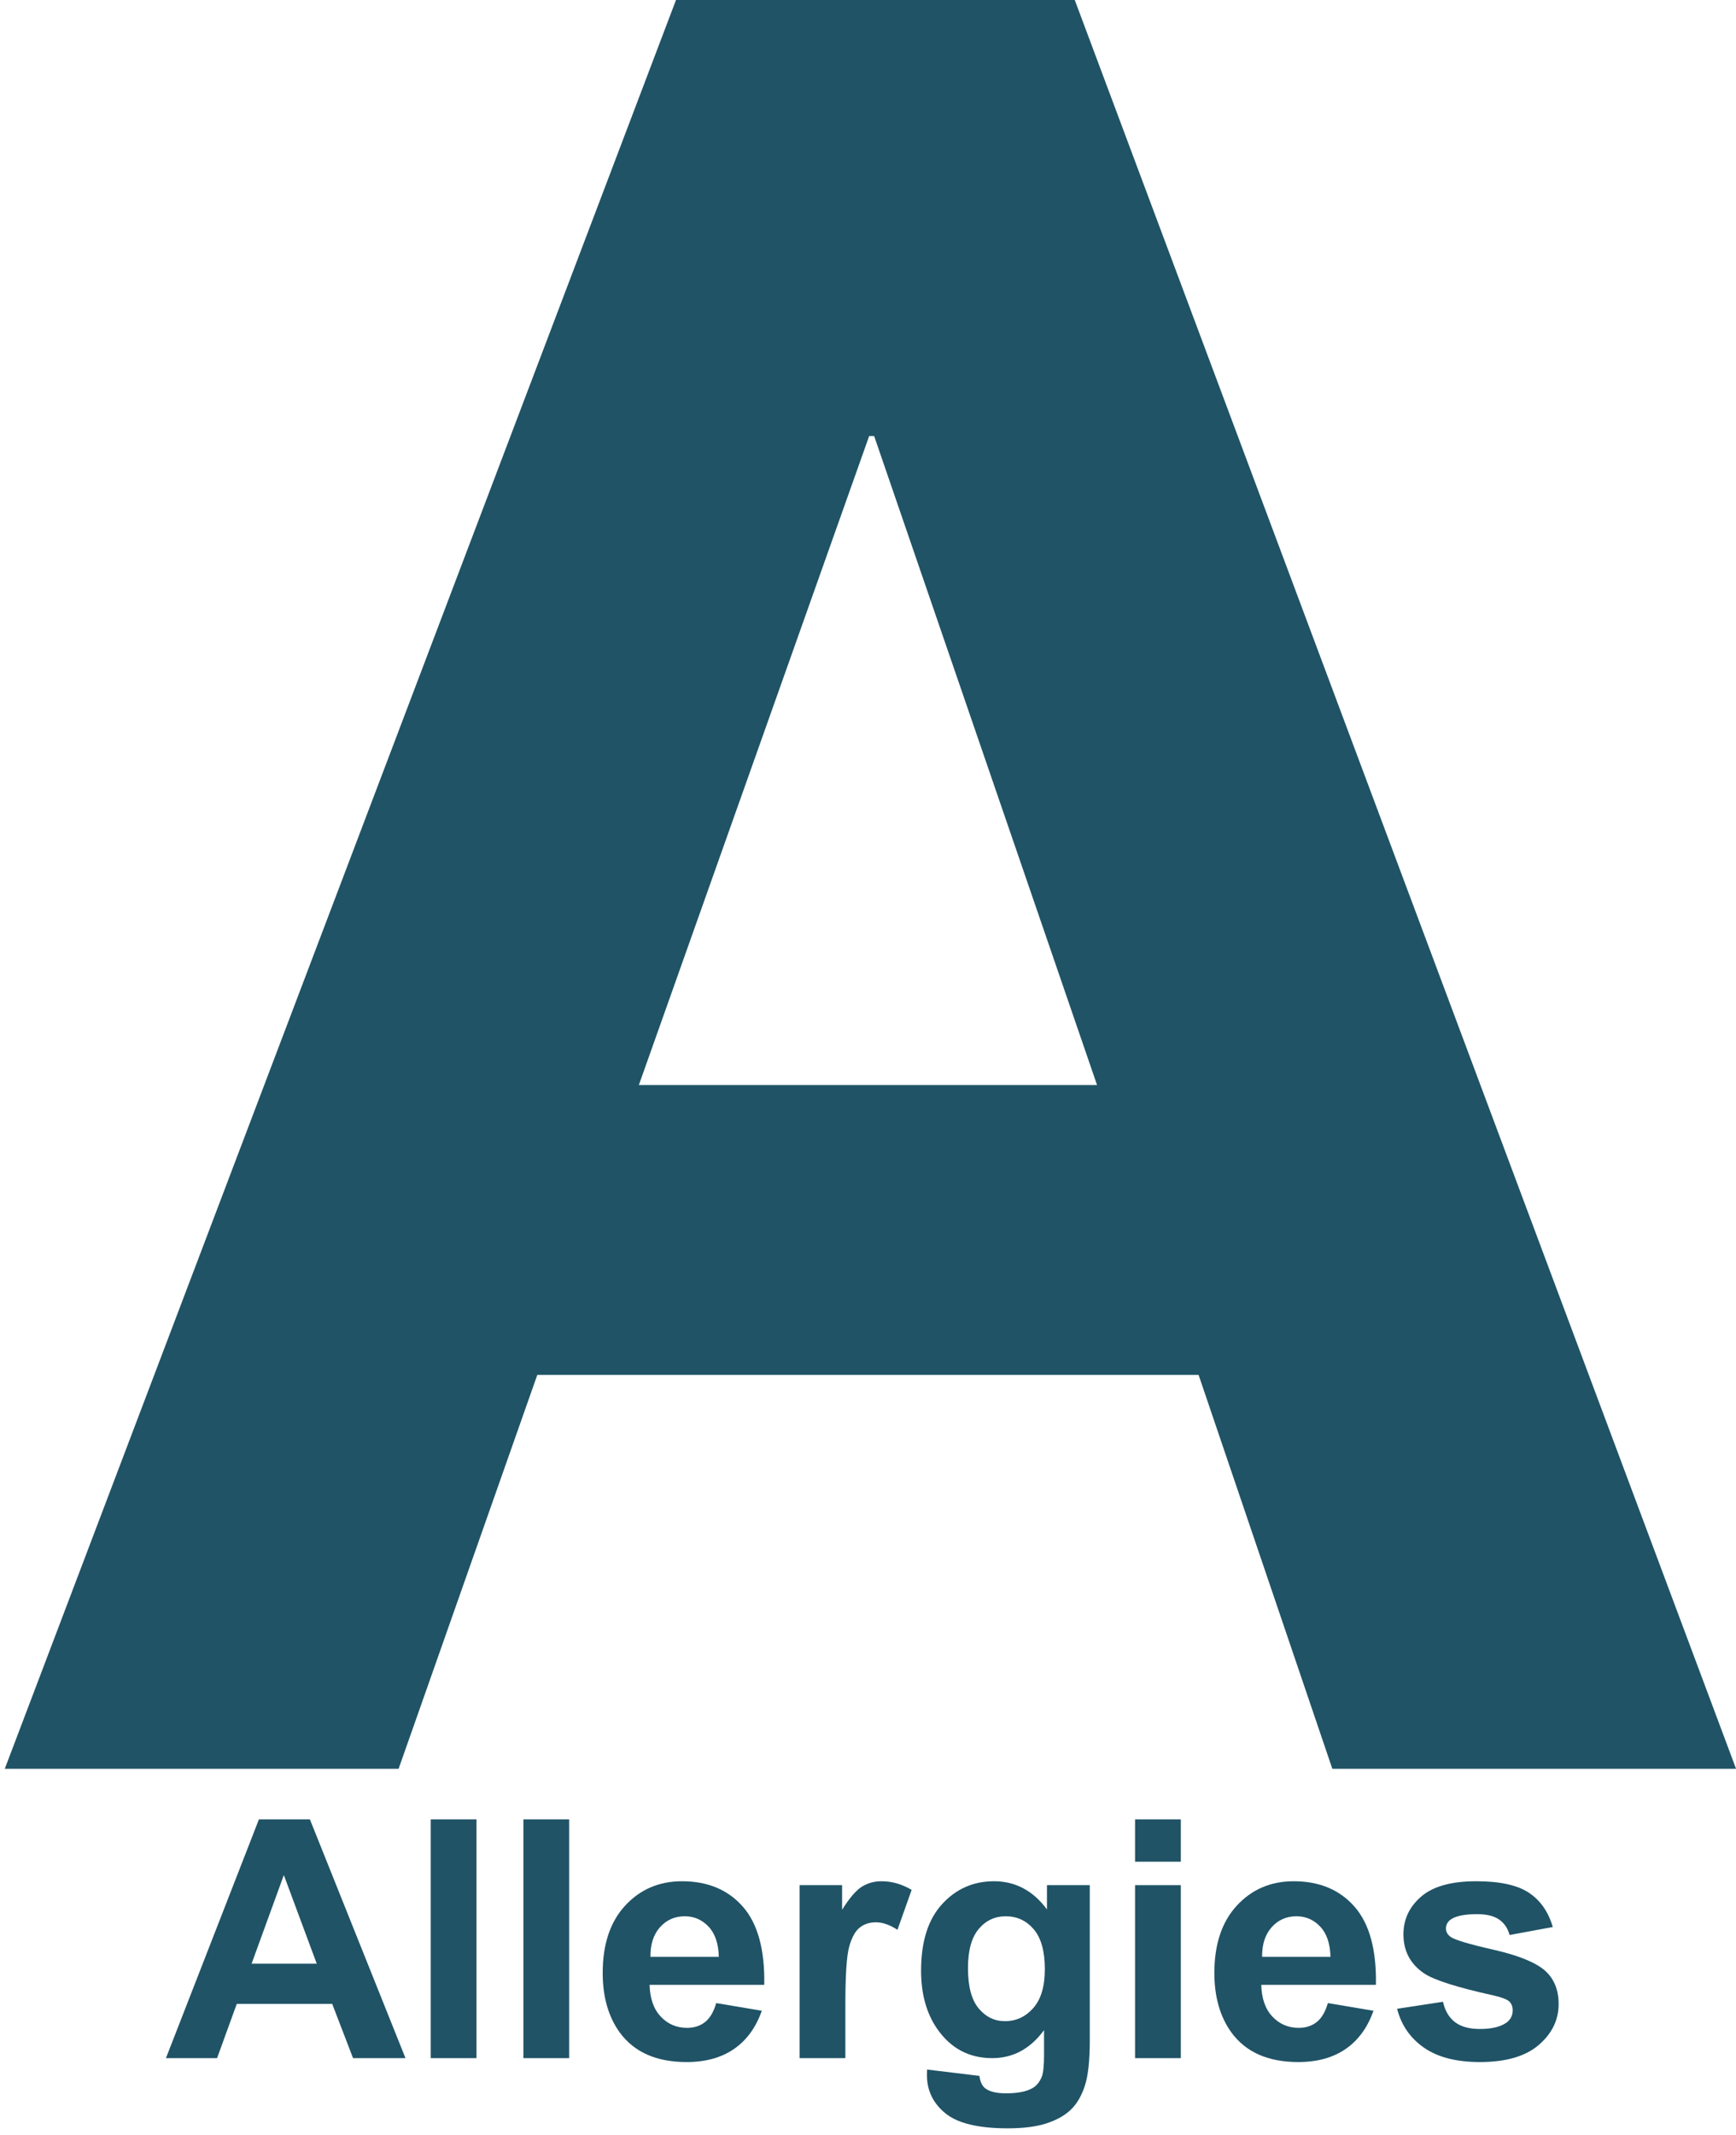 <?xml version="1.0" encoding="utf-8"?>
<!-- Generator: Adobe Illustrator 16.0.3, SVG Export Plug-In . SVG Version: 6.00 Build 0)  -->
<!DOCTYPE svg PUBLIC "-//W3C//DTD SVG 1.1//EN" "http://www.w3.org/Graphics/SVG/1.1/DTD/svg11.dtd">
<svg version="1.1" xmlns:x="http://ns.adobe.com/Extensibility/1.0/" xmlns:i="http://ns.adobe.com/AdobeIllustrator/10.0/" xmlns:graph="http://ns.adobe.com/Graphs/1.0/"
	 xmlns="http://www.w3.org/2000/svg" xmlns:xlink="http://www.w3.org/1999/xlink" x="0px" y="0px" width="364.354px" height="448px"
	 viewBox="0 0 364.354 448" enable-background="new 0 0 364.354 448" xml:space="preserve">
<switch>

	<g i:extraneous="self">
	
		<g id="Allegies">
			<g>
				<path d="M141.878,0h83.694l138.796,371.168h-84.734l-28.07-82.655H112.767l-29.111,82.655H1.001L141.878,0z M134.081,227.691
					h96.17L183.465,91.493h-1.04L134.081,227.691z" fill="#205366"/>
			</g>
			<g>
				<path d="M85.104,431.882H74.099L69.724,420.5H49.694l-4.136,11.382H34.827l19.516-50.106h10.698L85.104,431.882z
					 M66.477,412.058l-6.904-18.593l-6.768,18.593H66.477z" fill="#205366"/>
				<path d="M90.402,431.882v-50.106h9.604v50.106H90.402z" fill="#205366"/>
				<path d="M109.85,431.882v-50.106h9.604v50.106H109.85z" fill="#205366"/>
				<path d="M150.318,420.329l9.57,1.606c-1.23,3.51-3.173,6.182-5.828,8.015c-2.655,1.835-5.976,2.752-9.963,2.752
					c-6.312,0-10.983-2.062-14.013-6.187c-2.393-3.304-3.589-7.474-3.589-12.51c0-6.015,1.572-10.726,4.717-14.133
					c3.145-3.405,7.121-5.109,11.928-5.109c5.4,0,9.661,1.783,12.783,5.35c3.122,3.566,4.614,9.029,4.478,16.388h-24.062
					c0.068,2.849,0.843,5.064,2.324,6.648s3.327,2.375,5.537,2.375c1.504,0,2.769-0.41,3.794-1.23S149.794,422.152,150.318,420.329z
					 M150.865,410.623c-0.068-2.779-0.786-4.893-2.153-6.34s-3.031-2.171-4.99-2.171c-2.097,0-3.828,0.764-5.195,2.29
					c-1.367,1.527-2.039,3.601-2.016,6.221H150.865z" fill="#205366"/>
				<path d="M177.423,431.882h-9.604v-36.298h8.921v5.161c1.526-2.438,2.899-4.044,4.119-4.819c1.219-0.774,2.603-1.162,4.153-1.162
					c2.188,0,4.294,0.604,6.323,1.812l-2.974,8.374c-1.618-1.048-3.122-1.572-4.511-1.572c-1.345,0-2.484,0.371-3.418,1.111
					c-0.935,0.74-1.669,2.079-2.205,4.016c-0.536,1.938-0.803,5.992-0.803,12.167V431.882z" fill="#205366" />
				<path d="M194.581,434.274l10.972,1.333c0.182,1.275,0.604,2.153,1.265,2.632c0.911,0.684,2.347,1.025,4.307,1.025
					c2.506,0,4.386-0.376,5.64-1.128c0.843-0.502,1.481-1.311,1.914-2.427c0.296-0.798,0.444-2.268,0.444-4.409v-5.298
					c-2.871,3.92-6.494,5.879-10.869,5.879c-4.876,0-8.739-2.062-11.587-6.187c-2.233-3.258-3.35-7.314-3.35-12.168
					c0-6.083,1.464-10.731,4.392-13.944c2.928-3.213,6.568-4.819,10.92-4.819c4.489,0,8.191,1.972,11.108,5.913v-5.093h8.989v32.572
					c0,4.283-0.354,7.485-1.06,9.604s-1.697,3.782-2.973,4.99c-1.276,1.207-2.979,2.153-5.11,2.837
					c-2.131,0.684-4.825,1.025-8.083,1.025c-6.152,0-10.516-1.055-13.091-3.161c-2.575-2.108-3.862-4.78-3.862-8.016
					C194.546,435.117,194.558,434.729,194.581,434.274z M203.16,412.98c0,3.852,0.746,6.671,2.239,8.46
					c1.492,1.789,3.333,2.683,5.52,2.683c2.347,0,4.329-0.917,5.947-2.751c1.618-1.834,2.427-4.552,2.427-8.152
					c0-3.759-0.775-6.55-2.324-8.373c-1.55-1.822-3.509-2.734-5.879-2.734c-2.302,0-4.199,0.895-5.691,2.683
					C203.906,406.585,203.16,409.313,203.16,412.98z" fill="#205366"/>
				<path d="M238.228,390.662v-8.887h9.604v8.887H238.228z M238.228,431.882v-36.298h9.604v36.298H238.228z" fill="#205366"/>
				<path d="M278.696,420.329l9.569,1.606c-1.23,3.51-3.173,6.182-5.827,8.015c-2.654,1.835-5.976,2.752-9.963,2.752
					c-6.313,0-10.983-2.062-14.014-6.187c-2.393-3.304-3.589-7.474-3.589-12.51c0-6.015,1.572-10.726,4.717-14.133
					c3.145-3.405,7.12-5.109,11.929-5.109c5.4,0,9.661,1.783,12.783,5.35c3.121,3.566,4.613,9.029,4.477,16.388h-24.062
					c0.068,2.849,0.843,5.064,2.324,6.648c1.48,1.584,3.326,2.375,5.537,2.375c1.504,0,2.769-0.41,3.794-1.23
					S278.172,422.152,278.696,420.329z M279.243,410.623c-0.068-2.779-0.786-4.893-2.153-6.34s-3.031-2.171-4.99-2.171
					c-2.097,0-3.828,0.764-5.195,2.29c-1.367,1.527-2.04,3.601-2.017,6.221H279.243z" fill="#205366"/>
				<path d="M293.222,421.525l9.639-1.47c0.41,1.869,1.242,3.287,2.495,4.256s3.008,1.452,5.264,1.452
					c2.483,0,4.353-0.455,5.605-1.367c0.843-0.638,1.265-1.492,1.265-2.563c0-0.729-0.228-1.333-0.684-1.812
					c-0.479-0.455-1.55-0.877-3.213-1.265c-7.747-1.709-12.658-3.27-14.731-4.683c-2.871-1.959-4.307-4.682-4.307-8.168
					c0-3.145,1.242-5.787,3.726-7.93c2.483-2.142,6.335-3.213,11.553-3.213c4.968,0,8.659,0.81,11.074,2.427
					c2.415,1.618,4.079,4.011,4.99,7.178l-9.058,1.675c-0.388-1.412-1.122-2.495-2.204-3.247c-1.083-0.752-2.627-1.128-4.632-1.128
					c-2.529,0-4.341,0.354-5.435,1.06c-0.729,0.502-1.094,1.151-1.094,1.948c0,0.684,0.319,1.265,0.957,1.743
					c0.866,0.639,3.856,1.538,8.973,2.7c5.115,1.162,8.687,2.586,10.715,4.271c2.005,1.709,3.008,4.091,3.008,7.144
					c0,3.327-1.39,6.187-4.17,8.579s-6.893,3.589-12.339,3.589c-4.944,0-8.858-1.002-11.74-3.008
					C295.996,427.689,294.11,424.967,293.222,421.525z" fill="#205366" />
			</g>
		</g>
        
	</g>
</switch>

</svg>
